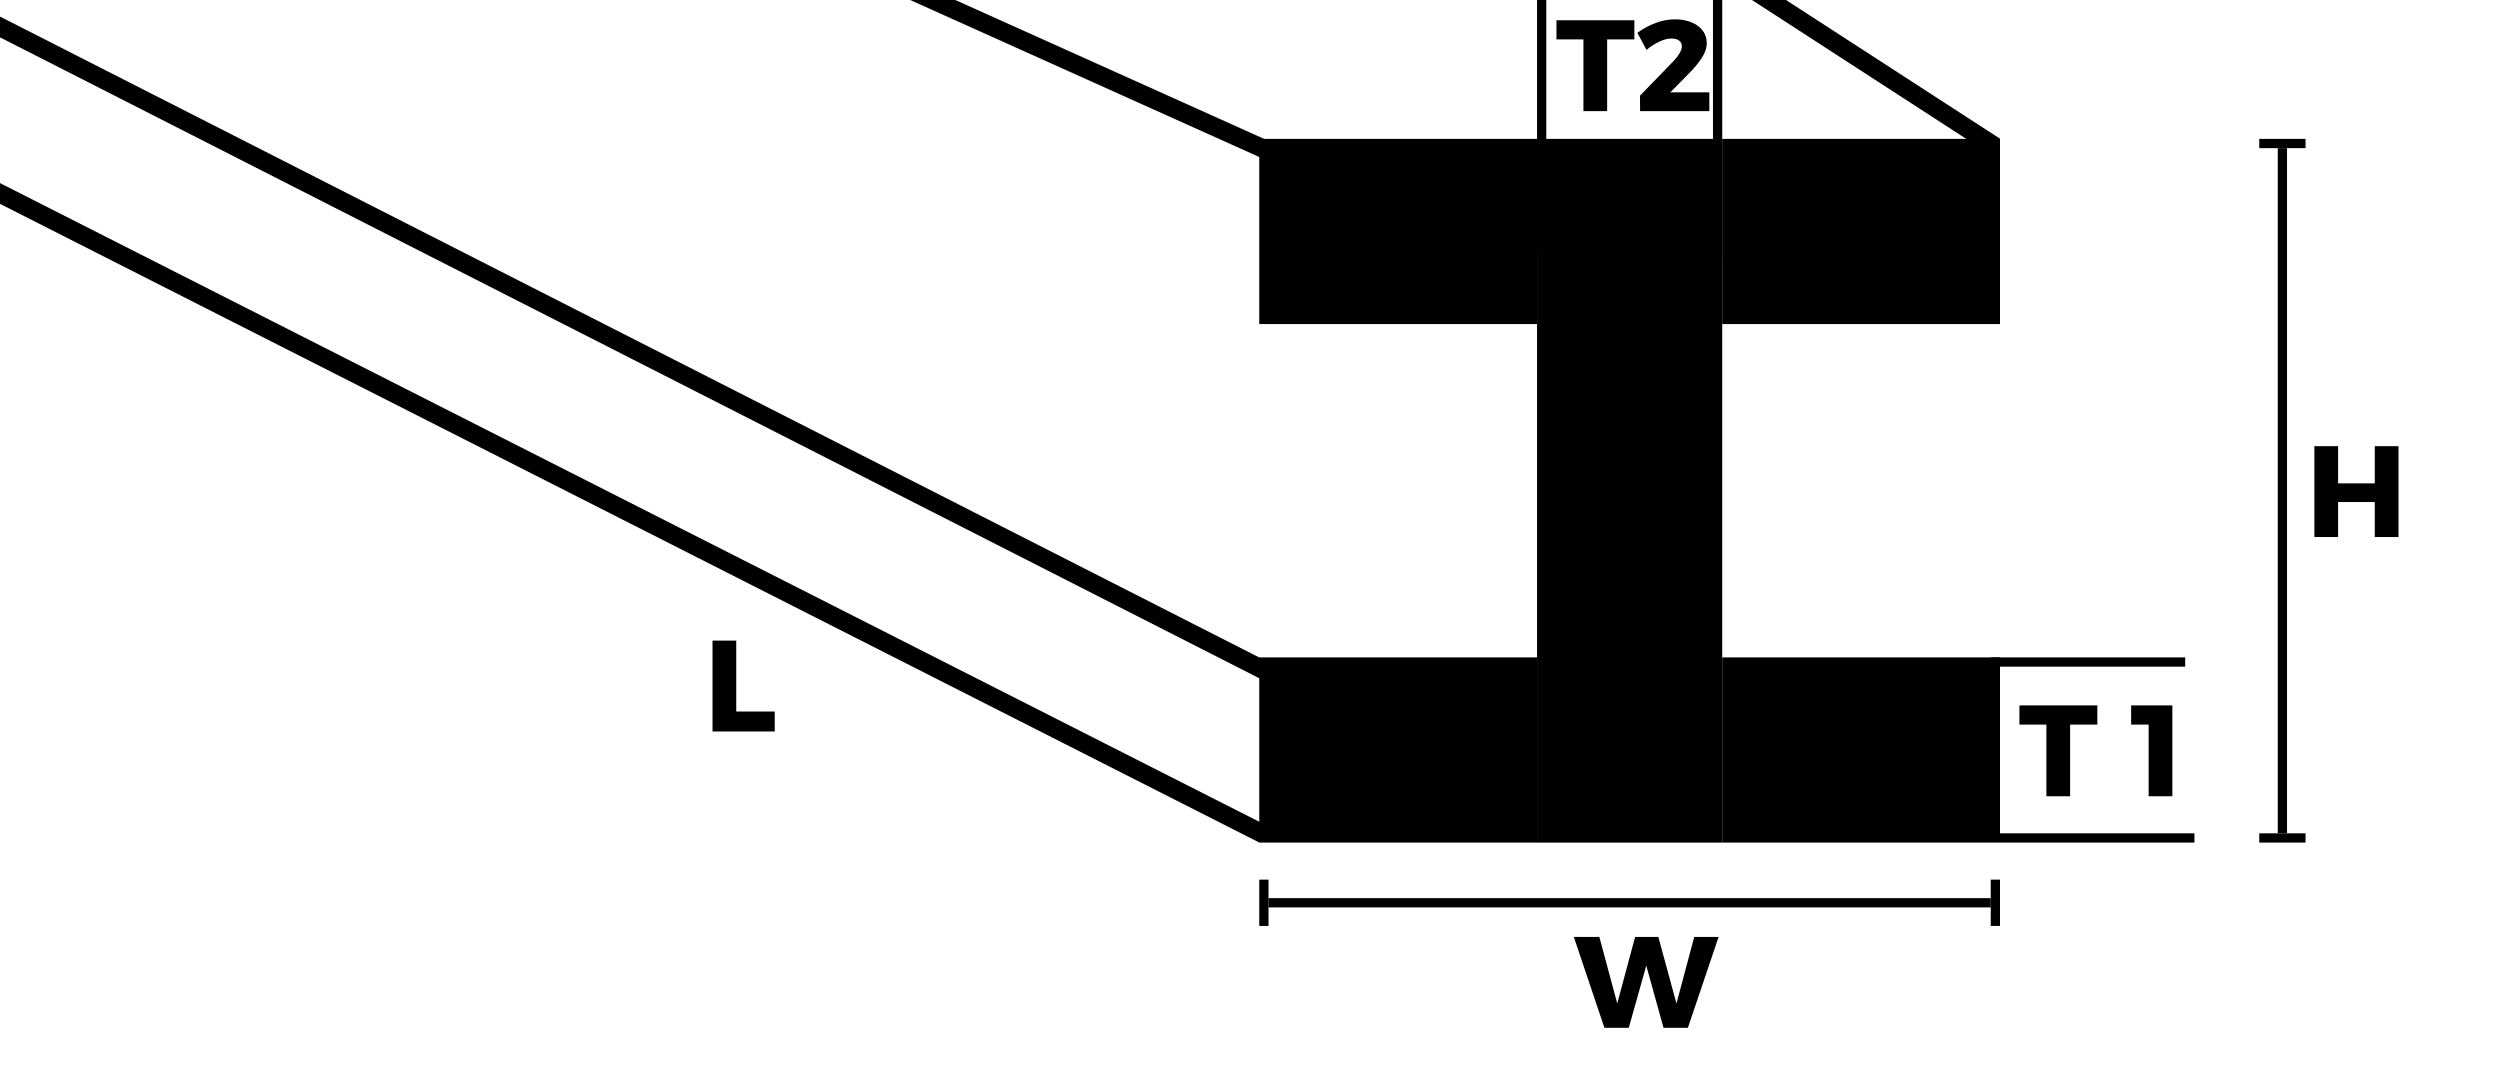 <svg width="270" height="115" viewBox="0 0 270 115" fill="none" xmlns="http://www.w3.org/2000/svg">
<g clip-path="url(#clip0_9_466)">
<rect x="-11.15" y="-3.885" width="167.968" height="2" transform="rotate(26.974 -11.15 -3.885)" fill="black"/>
<rect x="-13.148" y="13.106" width="168.257" height="2" transform="rotate(26.893 -13.148 13.106)" fill="black"/>
<rect x="93.978" y="-4.135" width="50.639" height="2" transform="rotate(24.215 93.978 -4.135)" fill="black"/>
<path d="M76.952 69.186H79.514V76.844H83.672V79H76.952V69.186Z" fill="black"/>
<rect x="137" y="97" width="78" height="1" fill="black"/>
<path d="M169.972 101.186H172.73L174.942 109.418H174.382L176.594 101.186H179.1L181.34 109.418H180.78L182.978 101.186H185.61L182.292 111H179.66L177.504 103.23L178.092 103.244L175.908 111H173.276L169.972 101.186Z" fill="black"/>
<rect x="215" y="95" width="1" height="5" fill="black"/>
<rect x="136" y="95" width="1" height="5" fill="black"/>
<rect x="166" y="15" width="20" height="76" fill="black"/>
<rect x="186" y="71" width="30" height="20" fill="black"/>
<rect x="186" y="15" width="30" height="20" fill="black"/>
<rect x="136" y="71" width="30" height="20" fill="black"/>
<rect x="136" y="15" width="30" height="20" fill="black"/>
<rect x="215" y="71" width="21" height="1" fill="black"/>
<rect x="216" y="90" width="21" height="1" fill="black"/>
<path d="M218.098 76.186H226.512V78.258H223.572V86H221.01V78.258H218.098V76.186ZM230.163 76.186H234.615V86H232.053V77.138L233.173 78.258H230.163V76.186Z" fill="black"/>
<rect x="166" y="-2" width="1" height="29" fill="black"/>
<rect x="185" y="-1" width="1" height="29" fill="black"/>
<path d="M168.098 2.186H176.512V4.258H173.572V12H171.01V4.258H168.098V2.186ZM180.688 6.652C180.968 6.363 181.196 6.073 181.374 5.784C181.551 5.485 181.64 5.229 181.64 5.014C181.64 4.743 181.542 4.533 181.346 4.384C181.15 4.235 180.874 4.16 180.52 4.16C180.118 4.16 179.68 4.272 179.204 4.496C178.728 4.72 178.266 5.019 177.818 5.392L176.838 3.544C177.472 3.087 178.13 2.732 178.812 2.48C179.493 2.219 180.193 2.088 180.912 2.088C181.574 2.088 182.162 2.195 182.676 2.41C183.189 2.615 183.59 2.909 183.88 3.292C184.178 3.675 184.328 4.127 184.328 4.65C184.328 5.182 184.146 5.723 183.782 6.274C183.427 6.815 182.974 7.361 182.424 7.912L179.624 10.754L179.288 9.97H184.608V12H177.132L177.118 10.334L180.688 6.652Z" fill="black"/>
<rect x="247" y="16" width="74" height="1" transform="rotate(90 247 16)" fill="black"/>
<path d="M249.952 48.186H252.514V52.204H256.476V48.186H259.038V58H256.476V54.22H252.514V58H249.952V48.186Z" fill="black"/>
<rect x="249" y="90" width="1" height="5" transform="rotate(90 249 90)" fill="black"/>
<rect x="249" y="15" width="1" height="5" transform="rotate(90 249 15)" fill="black"/>
<rect x="189.139" y="-2.43" width="32.01" height="2" transform="rotate(32.945 189.139 -2.43)" fill="black"/>
</g>
<defs>
<clipPath id="clip0_9_466">
<rect width="270" height="115" fill="white"/>
</clipPath>
</defs>
</svg>
